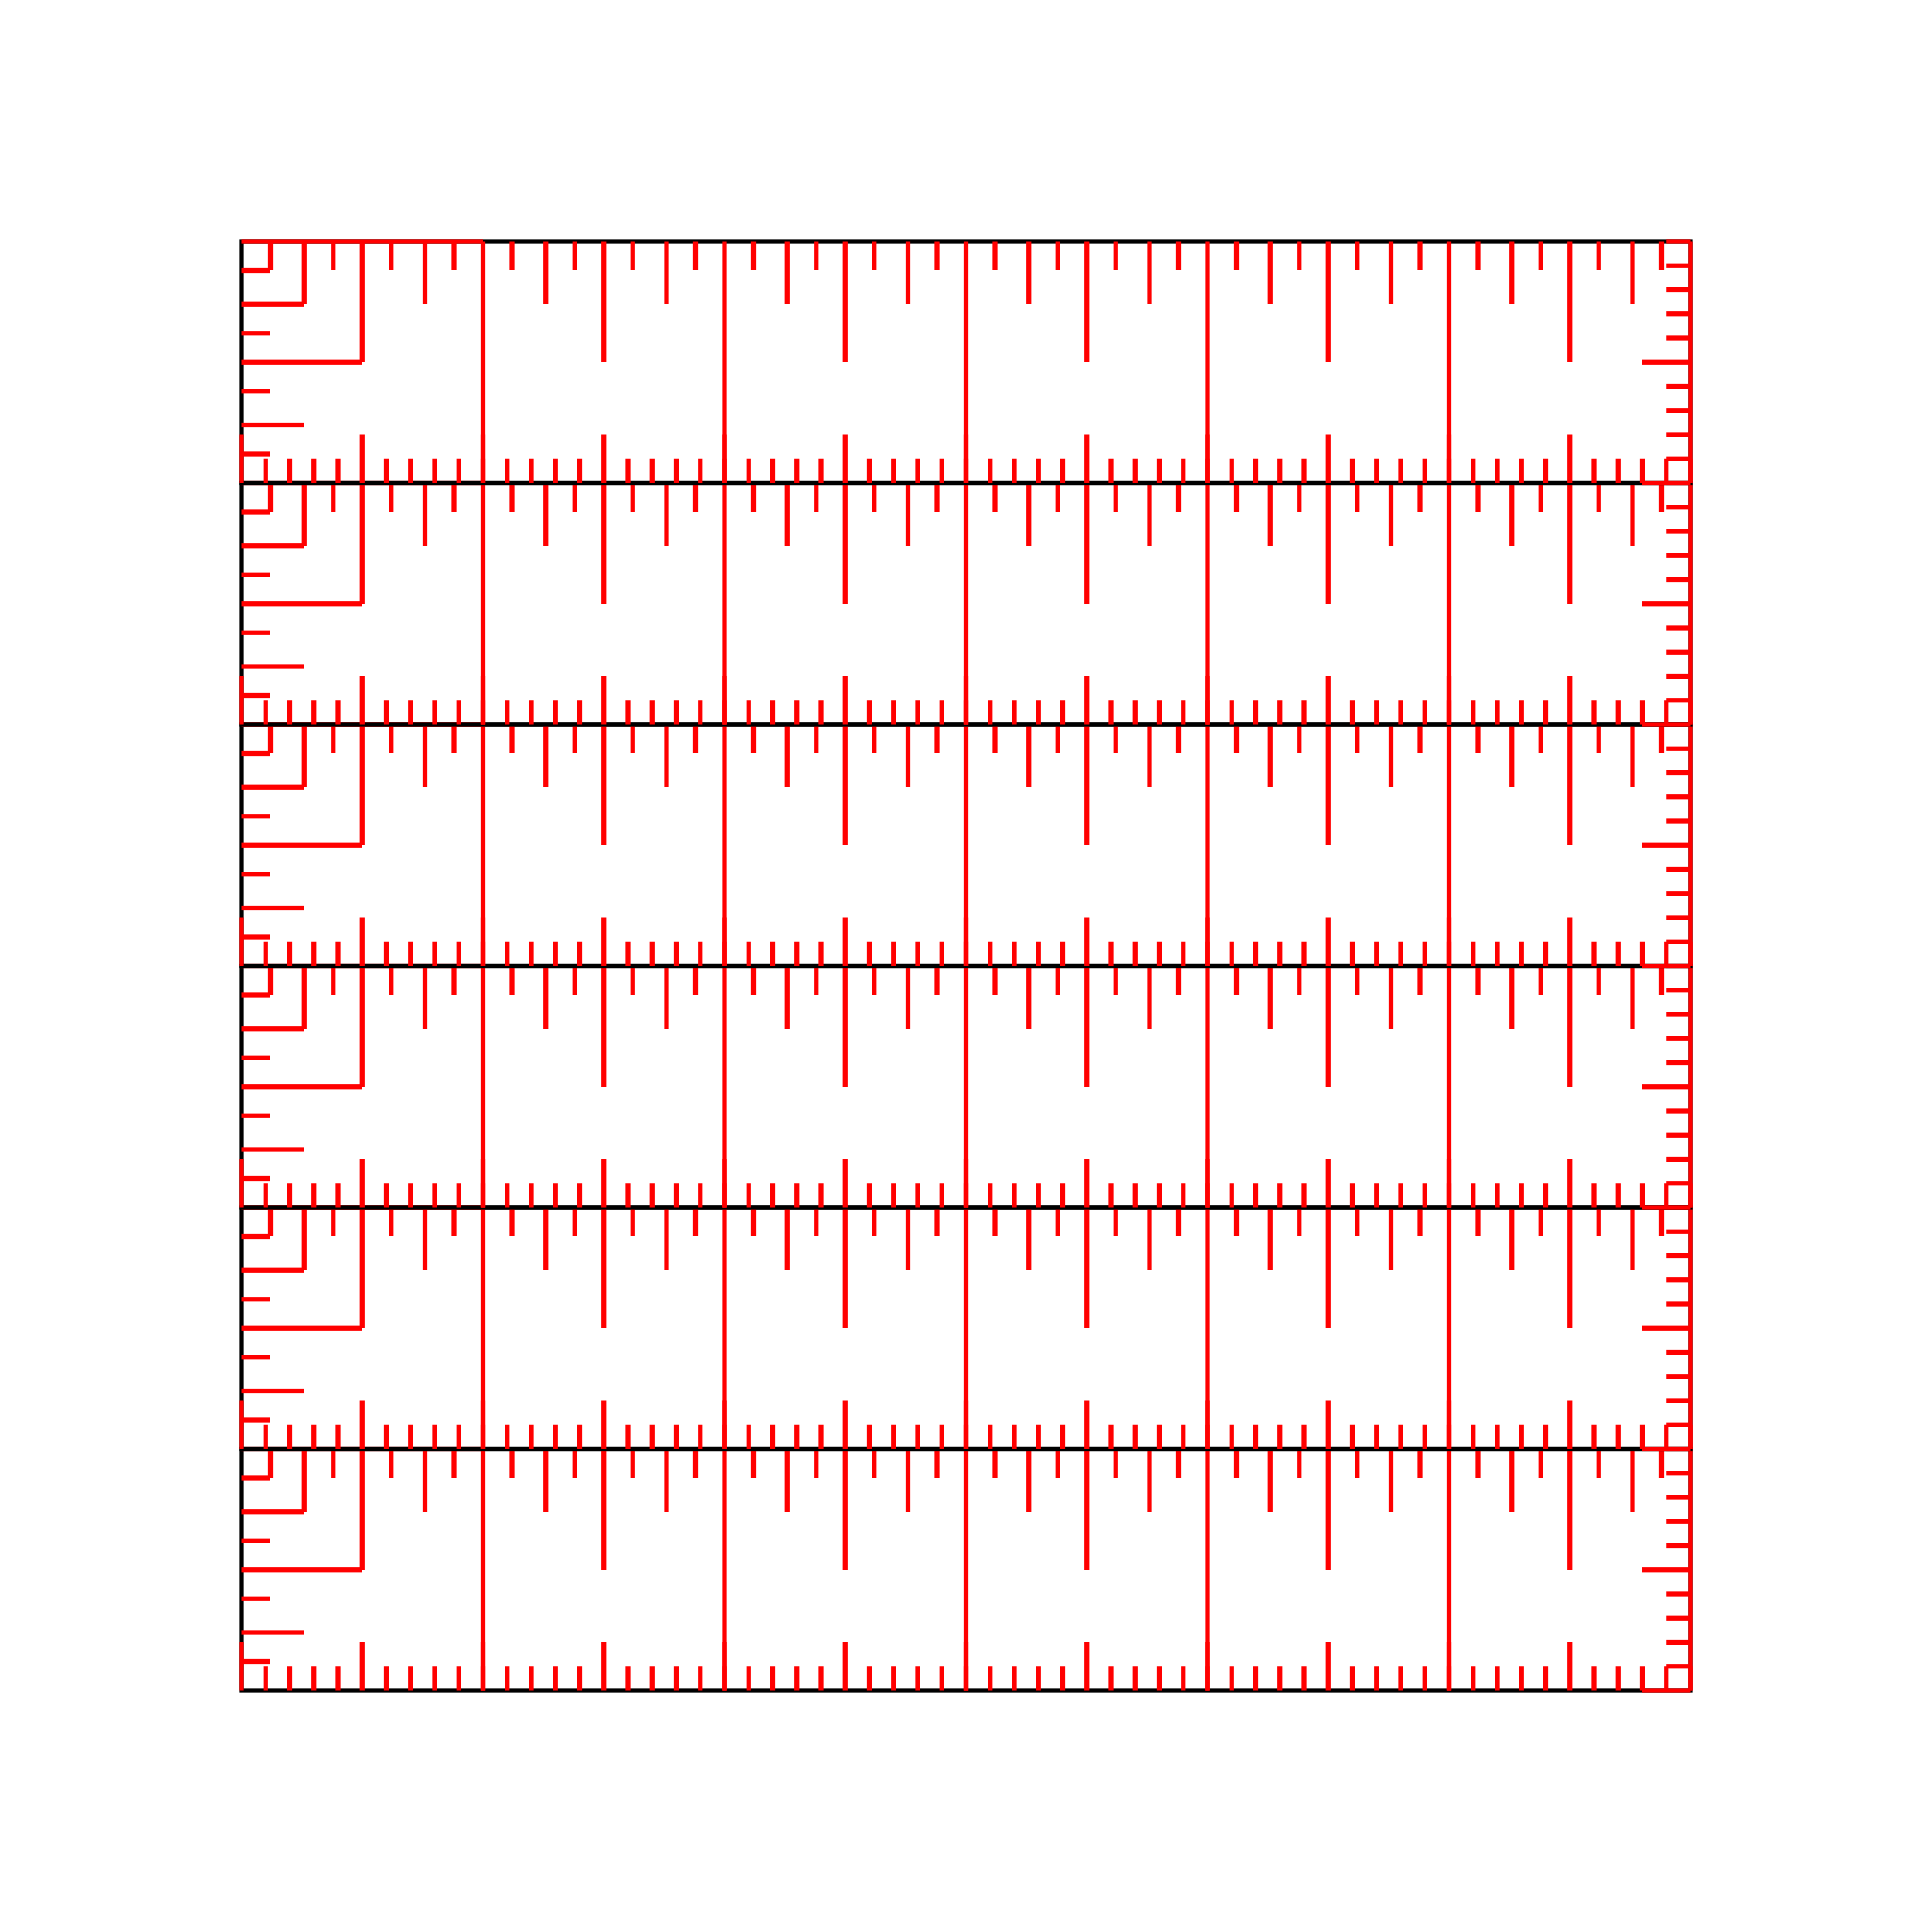 <svg width="400" height="400" viewbox = "0 0 400 400"  xmlns="http://www.w3.org/2000/svg">
<!--<json>{
  "glyph": "0331,0331,0332,0331,0332,0332,0225,",
  "x0": 200,
  "y0": 200,
  "unit": 50,
  "width": 400,
  "height": 400,
  "style": {
    "color0": "black",
    "fill0": "black",
    "line0": 1,
    "color1": "black",
    "fill1": "black",
    "line1": 5,
    "color2": "red",
    "fill2": "red",
    "line2": 1,
    "color3": "#FF7900",
    "fill3": "#FF7900",
    "line3": 1,
    "color4": "yellow",
    "fill4": "yellow",
    "line4": 1,
    "color5": "green",
    "fill5": "green",
    "line5": 1,
    "color6": "blue",
    "fill6": "blue",
    "line6": 1,
    "color7": "purple",
    "fill7": "purple",
    "line7": 1
  },
  "shapes": [
    "0220:0342,0336,0333,0342,0336,0332,0342,0333,0333,0342,0336,0333,0342,0332,0332,0342,0332,0332,0342,0332,0332,0342,0333,0333,0333,0333,0333,0333,0333,0337,0337,0337,",
    "0221:0316,0336,0313,0342,0336,0333,0342,0333,0342,0333,0342,0333,0342,0333,0337,0342,0336,0333,0342,0333,0342,0333,0342,0333,0342,0333,0342,0337,0316,0337,0313,",
    "0222:0362,0203,0335,0203,0203,0203,0203,0203,0203,0335,0203,0335,0203,0203,0203,0203,0203,0203,0354,0335,",
    "0223:0222,0322,0221,0221,0221,0221,0221,0221,0334,0221,0334,0220,0220,0220,0220,0220,0220,0334,0220,0334,0320,",
    "0224:0222,0330,0222,0330,0222,0330,0222,0330,0222,0330,0222,0331,0331,0331,0331,0331,",
    "0225:0223,0330,0223,0330,0223,0330,0223,0330,0223,0330,0223,0331,0331,0331,0331,0331,",
    "01220:0333,0200,0336,0332,0330,0336,0332,0337,0220,0331,0336,0333,0337,0337,",
    "01221:0333,0200,0336,0330,0332,0336,0332,0337,0221,0336,0333,0337,0331,0337,",
    "01222:0333,0200,0336,0330,0332,0336,0332,0336,0332,0222,0332,0337,0337,0331,0337,0333,",
    "01223:0333,0200,0336,0332,0330,0336,0332,0336,0332,0223,0332,0337,0337,0331,0337,0333,0320,",
    "01224:0333,0200,0336,0332,0336,0330,0336,0332,0332,0331,0332,0224,",
    "01225:0333,0200,0336,0330,0332,0336,0331,0332,0336,0331,0332,0225,0331,0332,0320,0337,0337,0337,0333,",
    "01226:0333,0200,0336,0336,0330,0332,0337,0226,0336,0333,0331,0337,0337,",
    "01227:0333,0200,0336,0330,0332,0336,0332,0337,0227,0333,0336,0333,0337,0331,0337,",
    "01230:0333,0200,",
    "01231:0333,0200,",
    "01232:0333,0200,",
    "01233:0333,0200,",
    "01234:0333,0200,",
    "01235:0333,0200,",
    "01236:0333,0200,",
    "01237:0333,0200,"
  ]
}</json>-->	<path d = "M50 350 L50 300 L100 300 L150 300 L200 300 L250 300 L300 300 L350 300 L350 350 L300 350 L250 350 L200 350 L150 350 L100 350 L50 350 Z" stroke = "#000000" stroke-width = "1" fill = "none" />    <line x1="50" y1="350" x2="50" y2="340" style="stroke:#ff0000;stroke-width:1" />
    <line x1="55" y1="350" x2="55" y2="345" style="stroke:#ff0000;stroke-width:1" />
    <line x1="60" y1="350" x2="60" y2="345" style="stroke:#ff0000;stroke-width:1" />
    <line x1="65" y1="350" x2="65" y2="345" style="stroke:#ff0000;stroke-width:1" />
    <line x1="70" y1="350" x2="70" y2="345" style="stroke:#ff0000;stroke-width:1" />
    <line x1="75" y1="350" x2="75" y2="340" style="stroke:#ff0000;stroke-width:1" />
    <line x1="80" y1="350" x2="80" y2="345" style="stroke:#ff0000;stroke-width:1" />
    <line x1="85" y1="350" x2="85" y2="345" style="stroke:#ff0000;stroke-width:1" />
    <line x1="90" y1="350" x2="90" y2="345" style="stroke:#ff0000;stroke-width:1" />
    <line x1="95" y1="350" x2="95" y2="345" style="stroke:#ff0000;stroke-width:1" />
    <line x1="100" y1="350" x2="100" y2="345" style="stroke:#ff0000;stroke-width:1" />
    <line x1="100" y1="350" x2="100" y2="340" style="stroke:#ff0000;stroke-width:1" />
    <line x1="105" y1="350" x2="105" y2="345" style="stroke:#ff0000;stroke-width:1" />
    <line x1="110" y1="350" x2="110" y2="345" style="stroke:#ff0000;stroke-width:1" />
    <line x1="115" y1="350" x2="115" y2="345" style="stroke:#ff0000;stroke-width:1" />
    <line x1="120" y1="350" x2="120" y2="345" style="stroke:#ff0000;stroke-width:1" />
    <line x1="125" y1="350" x2="125" y2="340" style="stroke:#ff0000;stroke-width:1" />
    <line x1="130" y1="350" x2="130" y2="345" style="stroke:#ff0000;stroke-width:1" />
    <line x1="135" y1="350" x2="135" y2="345" style="stroke:#ff0000;stroke-width:1" />
    <line x1="140" y1="350" x2="140" y2="345" style="stroke:#ff0000;stroke-width:1" />
    <line x1="145" y1="350" x2="145" y2="345" style="stroke:#ff0000;stroke-width:1" />
    <line x1="150" y1="350" x2="150" y2="345" style="stroke:#ff0000;stroke-width:1" />
    <line x1="150" y1="350" x2="150" y2="340" style="stroke:#ff0000;stroke-width:1" />
    <line x1="155" y1="350" x2="155" y2="345" style="stroke:#ff0000;stroke-width:1" />
    <line x1="160" y1="350" x2="160" y2="345" style="stroke:#ff0000;stroke-width:1" />
    <line x1="165" y1="350" x2="165" y2="345" style="stroke:#ff0000;stroke-width:1" />
    <line x1="170" y1="350" x2="170" y2="345" style="stroke:#ff0000;stroke-width:1" />
    <line x1="175" y1="350" x2="175" y2="340" style="stroke:#ff0000;stroke-width:1" />
    <line x1="180" y1="350" x2="180" y2="345" style="stroke:#ff0000;stroke-width:1" />
    <line x1="185" y1="350" x2="185" y2="345" style="stroke:#ff0000;stroke-width:1" />
    <line x1="190" y1="350" x2="190" y2="345" style="stroke:#ff0000;stroke-width:1" />
    <line x1="195" y1="350" x2="195" y2="345" style="stroke:#ff0000;stroke-width:1" />
    <line x1="200" y1="350" x2="200" y2="345" style="stroke:#ff0000;stroke-width:1" />
    <line x1="200" y1="350" x2="200" y2="340" style="stroke:#ff0000;stroke-width:1" />
    <line x1="205" y1="350" x2="205" y2="345" style="stroke:#ff0000;stroke-width:1" />
    <line x1="210" y1="350" x2="210" y2="345" style="stroke:#ff0000;stroke-width:1" />
    <line x1="215" y1="350" x2="215" y2="345" style="stroke:#ff0000;stroke-width:1" />
    <line x1="220" y1="350" x2="220" y2="345" style="stroke:#ff0000;stroke-width:1" />
    <line x1="225" y1="350" x2="225" y2="340" style="stroke:#ff0000;stroke-width:1" />
    <line x1="230" y1="350" x2="230" y2="345" style="stroke:#ff0000;stroke-width:1" />
    <line x1="235" y1="350" x2="235" y2="345" style="stroke:#ff0000;stroke-width:1" />
    <line x1="240" y1="350" x2="240" y2="345" style="stroke:#ff0000;stroke-width:1" />
    <line x1="245" y1="350" x2="245" y2="345" style="stroke:#ff0000;stroke-width:1" />
    <line x1="250" y1="350" x2="250" y2="345" style="stroke:#ff0000;stroke-width:1" />
    <line x1="250" y1="350" x2="250" y2="340" style="stroke:#ff0000;stroke-width:1" />
    <line x1="255" y1="350" x2="255" y2="345" style="stroke:#ff0000;stroke-width:1" />
    <line x1="260" y1="350" x2="260" y2="345" style="stroke:#ff0000;stroke-width:1" />
    <line x1="265" y1="350" x2="265" y2="345" style="stroke:#ff0000;stroke-width:1" />
    <line x1="270" y1="350" x2="270" y2="345" style="stroke:#ff0000;stroke-width:1" />
    <line x1="275" y1="350" x2="275" y2="340" style="stroke:#ff0000;stroke-width:1" />
    <line x1="280" y1="350" x2="280" y2="345" style="stroke:#ff0000;stroke-width:1" />
    <line x1="285" y1="350" x2="285" y2="345" style="stroke:#ff0000;stroke-width:1" />
    <line x1="290" y1="350" x2="290" y2="345" style="stroke:#ff0000;stroke-width:1" />
    <line x1="295" y1="350" x2="295" y2="345" style="stroke:#ff0000;stroke-width:1" />
    <line x1="300" y1="350" x2="300" y2="345" style="stroke:#ff0000;stroke-width:1" />
    <line x1="300" y1="350" x2="300" y2="340" style="stroke:#ff0000;stroke-width:1" />
    <line x1="305" y1="350" x2="305" y2="345" style="stroke:#ff0000;stroke-width:1" />
    <line x1="310" y1="350" x2="310" y2="345" style="stroke:#ff0000;stroke-width:1" />
    <line x1="315" y1="350" x2="315" y2="345" style="stroke:#ff0000;stroke-width:1" />
    <line x1="320" y1="350" x2="320" y2="345" style="stroke:#ff0000;stroke-width:1" />
    <line x1="325" y1="350" x2="325" y2="340" style="stroke:#ff0000;stroke-width:1" />
    <line x1="330" y1="350" x2="330" y2="345" style="stroke:#ff0000;stroke-width:1" />
    <line x1="335" y1="350" x2="335" y2="345" style="stroke:#ff0000;stroke-width:1" />
    <line x1="340" y1="350" x2="340" y2="345" style="stroke:#ff0000;stroke-width:1" />
    <line x1="345" y1="350" x2="345" y2="345" style="stroke:#ff0000;stroke-width:1" />
    <line x1="350" y1="350" x2="350" y2="345" style="stroke:#ff0000;stroke-width:1" />
    <line x1="350" y1="350" x2="340" y2="350" style="stroke:#ff0000;stroke-width:1" />
    <line x1="350" y1="345" x2="345" y2="345" style="stroke:#ff0000;stroke-width:1" />
    <line x1="350" y1="340" x2="345" y2="340" style="stroke:#ff0000;stroke-width:1" />
    <line x1="350" y1="335" x2="345" y2="335" style="stroke:#ff0000;stroke-width:1" />
    <line x1="350" y1="330" x2="345" y2="330" style="stroke:#ff0000;stroke-width:1" />
    <line x1="350" y1="325" x2="340" y2="325" style="stroke:#ff0000;stroke-width:1" />
    <line x1="350" y1="320" x2="345" y2="320" style="stroke:#ff0000;stroke-width:1" />
    <line x1="350" y1="315" x2="345" y2="315" style="stroke:#ff0000;stroke-width:1" />
    <line x1="350" y1="310" x2="345" y2="310" style="stroke:#ff0000;stroke-width:1" />
    <line x1="350" y1="305" x2="345" y2="305" style="stroke:#ff0000;stroke-width:1" />
    <line x1="350" y1="300" x2="345" y2="300" style="stroke:#ff0000;stroke-width:1" />
    <line x1="350" y1="300" x2="350" y2="350" style="stroke:#ff0000;stroke-width:1" />
    <line x1="325" y1="300" x2="325" y2="325" style="stroke:#ff0000;stroke-width:1" />
    <line x1="338" y1="300" x2="338" y2="313" style="stroke:#ff0000;stroke-width:1" />
    <line x1="313" y1="300" x2="313" y2="313" style="stroke:#ff0000;stroke-width:1" />
    <line x1="306" y1="300" x2="306" y2="306" style="stroke:#ff0000;stroke-width:1" />
    <line x1="319" y1="300" x2="319" y2="306" style="stroke:#ff0000;stroke-width:1" />
    <line x1="331" y1="300" x2="331" y2="306" style="stroke:#ff0000;stroke-width:1" />
    <line x1="344" y1="300" x2="344" y2="306" style="stroke:#ff0000;stroke-width:1" />
    <line x1="300" y1="300" x2="300" y2="350" style="stroke:#ff0000;stroke-width:1" />
    <line x1="275" y1="300" x2="275" y2="325" style="stroke:#ff0000;stroke-width:1" />
    <line x1="288" y1="300" x2="288" y2="313" style="stroke:#ff0000;stroke-width:1" />
    <line x1="263" y1="300" x2="263" y2="313" style="stroke:#ff0000;stroke-width:1" />
    <line x1="256" y1="300" x2="256" y2="306" style="stroke:#ff0000;stroke-width:1" />
    <line x1="269" y1="300" x2="269" y2="306" style="stroke:#ff0000;stroke-width:1" />
    <line x1="281" y1="300" x2="281" y2="306" style="stroke:#ff0000;stroke-width:1" />
    <line x1="294" y1="300" x2="294" y2="306" style="stroke:#ff0000;stroke-width:1" />
    <line x1="250" y1="300" x2="250" y2="350" style="stroke:#ff0000;stroke-width:1" />
    <line x1="225" y1="300" x2="225" y2="325" style="stroke:#ff0000;stroke-width:1" />
    <line x1="238" y1="300" x2="238" y2="313" style="stroke:#ff0000;stroke-width:1" />
    <line x1="213" y1="300" x2="213" y2="313" style="stroke:#ff0000;stroke-width:1" />
    <line x1="206" y1="300" x2="206" y2="306" style="stroke:#ff0000;stroke-width:1" />
    <line x1="219" y1="300" x2="219" y2="306" style="stroke:#ff0000;stroke-width:1" />
    <line x1="231" y1="300" x2="231" y2="306" style="stroke:#ff0000;stroke-width:1" />
    <line x1="244" y1="300" x2="244" y2="306" style="stroke:#ff0000;stroke-width:1" />
    <line x1="200" y1="300" x2="200" y2="350" style="stroke:#ff0000;stroke-width:1" />
    <line x1="175" y1="300" x2="175" y2="325" style="stroke:#ff0000;stroke-width:1" />
    <line x1="188" y1="300" x2="188" y2="313" style="stroke:#ff0000;stroke-width:1" />
    <line x1="163" y1="300" x2="163" y2="313" style="stroke:#ff0000;stroke-width:1" />
    <line x1="156" y1="300" x2="156" y2="306" style="stroke:#ff0000;stroke-width:1" />
    <line x1="169" y1="300" x2="169" y2="306" style="stroke:#ff0000;stroke-width:1" />
    <line x1="181" y1="300" x2="181" y2="306" style="stroke:#ff0000;stroke-width:1" />
    <line x1="194" y1="300" x2="194" y2="306" style="stroke:#ff0000;stroke-width:1" />
    <line x1="150" y1="300" x2="150" y2="350" style="stroke:#ff0000;stroke-width:1" />
    <line x1="125" y1="300" x2="125" y2="325" style="stroke:#ff0000;stroke-width:1" />
    <line x1="138" y1="300" x2="138" y2="313" style="stroke:#ff0000;stroke-width:1" />
    <line x1="113" y1="300" x2="113" y2="313" style="stroke:#ff0000;stroke-width:1" />
    <line x1="106" y1="300" x2="106" y2="306" style="stroke:#ff0000;stroke-width:1" />
    <line x1="119" y1="300" x2="119" y2="306" style="stroke:#ff0000;stroke-width:1" />
    <line x1="131" y1="300" x2="131" y2="306" style="stroke:#ff0000;stroke-width:1" />
    <line x1="144" y1="300" x2="144" y2="306" style="stroke:#ff0000;stroke-width:1" />
    <line x1="100" y1="300" x2="100" y2="350" style="stroke:#ff0000;stroke-width:1" />
    <line x1="75" y1="300" x2="75" y2="325" style="stroke:#ff0000;stroke-width:1" />
    <line x1="88" y1="300" x2="88" y2="313" style="stroke:#ff0000;stroke-width:1" />
    <line x1="63" y1="300" x2="63" y2="313" style="stroke:#ff0000;stroke-width:1" />
    <line x1="56" y1="300" x2="56" y2="306" style="stroke:#ff0000;stroke-width:1" />
    <line x1="69" y1="300" x2="69" y2="306" style="stroke:#ff0000;stroke-width:1" />
    <line x1="81" y1="300" x2="81" y2="306" style="stroke:#ff0000;stroke-width:1" />
    <line x1="94" y1="300" x2="94" y2="306" style="stroke:#ff0000;stroke-width:1" />
    <line x1="50" y1="300" x2="100" y2="300" style="stroke:#ff0000;stroke-width:1" />
    <line x1="50" y1="325" x2="75" y2="325" style="stroke:#ff0000;stroke-width:1" />
    <line x1="50" y1="313" x2="63" y2="313" style="stroke:#ff0000;stroke-width:1" />
    <line x1="50" y1="338" x2="63" y2="338" style="stroke:#ff0000;stroke-width:1" />
    <line x1="50" y1="344" x2="56" y2="344" style="stroke:#ff0000;stroke-width:1" />
    <line x1="50" y1="331" x2="56" y2="331" style="stroke:#ff0000;stroke-width:1" />
    <line x1="50" y1="319" x2="56" y2="319" style="stroke:#ff0000;stroke-width:1" />
    <line x1="50" y1="306" x2="56" y2="306" style="stroke:#ff0000;stroke-width:1" />
	<path d = "M50 300 L50 250 L100 250 L150 250 L200 250 L250 250 L300 250 L350 250 L350 300 L300 300 L250 300 L200 300 L150 300 L100 300 L50 300 Z" stroke = "#000000" stroke-width = "1" fill = "none" />    <line x1="50" y1="300" x2="50" y2="290" style="stroke:#ff0000;stroke-width:1" />
    <line x1="55" y1="300" x2="55" y2="295" style="stroke:#ff0000;stroke-width:1" />
    <line x1="60" y1="300" x2="60" y2="295" style="stroke:#ff0000;stroke-width:1" />
    <line x1="65" y1="300" x2="65" y2="295" style="stroke:#ff0000;stroke-width:1" />
    <line x1="70" y1="300" x2="70" y2="295" style="stroke:#ff0000;stroke-width:1" />
    <line x1="75" y1="300" x2="75" y2="290" style="stroke:#ff0000;stroke-width:1" />
    <line x1="80" y1="300" x2="80" y2="295" style="stroke:#ff0000;stroke-width:1" />
    <line x1="85" y1="300" x2="85" y2="295" style="stroke:#ff0000;stroke-width:1" />
    <line x1="90" y1="300" x2="90" y2="295" style="stroke:#ff0000;stroke-width:1" />
    <line x1="95" y1="300" x2="95" y2="295" style="stroke:#ff0000;stroke-width:1" />
    <line x1="100" y1="300" x2="100" y2="295" style="stroke:#ff0000;stroke-width:1" />
    <line x1="100" y1="300" x2="100" y2="290" style="stroke:#ff0000;stroke-width:1" />
    <line x1="105" y1="300" x2="105" y2="295" style="stroke:#ff0000;stroke-width:1" />
    <line x1="110" y1="300" x2="110" y2="295" style="stroke:#ff0000;stroke-width:1" />
    <line x1="115" y1="300" x2="115" y2="295" style="stroke:#ff0000;stroke-width:1" />
    <line x1="120" y1="300" x2="120" y2="295" style="stroke:#ff0000;stroke-width:1" />
    <line x1="125" y1="300" x2="125" y2="290" style="stroke:#ff0000;stroke-width:1" />
    <line x1="130" y1="300" x2="130" y2="295" style="stroke:#ff0000;stroke-width:1" />
    <line x1="135" y1="300" x2="135" y2="295" style="stroke:#ff0000;stroke-width:1" />
    <line x1="140" y1="300" x2="140" y2="295" style="stroke:#ff0000;stroke-width:1" />
    <line x1="145" y1="300" x2="145" y2="295" style="stroke:#ff0000;stroke-width:1" />
    <line x1="150" y1="300" x2="150" y2="295" style="stroke:#ff0000;stroke-width:1" />
    <line x1="150" y1="300" x2="150" y2="290" style="stroke:#ff0000;stroke-width:1" />
    <line x1="155" y1="300" x2="155" y2="295" style="stroke:#ff0000;stroke-width:1" />
    <line x1="160" y1="300" x2="160" y2="295" style="stroke:#ff0000;stroke-width:1" />
    <line x1="165" y1="300" x2="165" y2="295" style="stroke:#ff0000;stroke-width:1" />
    <line x1="170" y1="300" x2="170" y2="295" style="stroke:#ff0000;stroke-width:1" />
    <line x1="175" y1="300" x2="175" y2="290" style="stroke:#ff0000;stroke-width:1" />
    <line x1="180" y1="300" x2="180" y2="295" style="stroke:#ff0000;stroke-width:1" />
    <line x1="185" y1="300" x2="185" y2="295" style="stroke:#ff0000;stroke-width:1" />
    <line x1="190" y1="300" x2="190" y2="295" style="stroke:#ff0000;stroke-width:1" />
    <line x1="195" y1="300" x2="195" y2="295" style="stroke:#ff0000;stroke-width:1" />
    <line x1="200" y1="300" x2="200" y2="295" style="stroke:#ff0000;stroke-width:1" />
    <line x1="200" y1="300" x2="200" y2="290" style="stroke:#ff0000;stroke-width:1" />
    <line x1="205" y1="300" x2="205" y2="295" style="stroke:#ff0000;stroke-width:1" />
    <line x1="210" y1="300" x2="210" y2="295" style="stroke:#ff0000;stroke-width:1" />
    <line x1="215" y1="300" x2="215" y2="295" style="stroke:#ff0000;stroke-width:1" />
    <line x1="220" y1="300" x2="220" y2="295" style="stroke:#ff0000;stroke-width:1" />
    <line x1="225" y1="300" x2="225" y2="290" style="stroke:#ff0000;stroke-width:1" />
    <line x1="230" y1="300" x2="230" y2="295" style="stroke:#ff0000;stroke-width:1" />
    <line x1="235" y1="300" x2="235" y2="295" style="stroke:#ff0000;stroke-width:1" />
    <line x1="240" y1="300" x2="240" y2="295" style="stroke:#ff0000;stroke-width:1" />
    <line x1="245" y1="300" x2="245" y2="295" style="stroke:#ff0000;stroke-width:1" />
    <line x1="250" y1="300" x2="250" y2="295" style="stroke:#ff0000;stroke-width:1" />
    <line x1="250" y1="300" x2="250" y2="290" style="stroke:#ff0000;stroke-width:1" />
    <line x1="255" y1="300" x2="255" y2="295" style="stroke:#ff0000;stroke-width:1" />
    <line x1="260" y1="300" x2="260" y2="295" style="stroke:#ff0000;stroke-width:1" />
    <line x1="265" y1="300" x2="265" y2="295" style="stroke:#ff0000;stroke-width:1" />
    <line x1="270" y1="300" x2="270" y2="295" style="stroke:#ff0000;stroke-width:1" />
    <line x1="275" y1="300" x2="275" y2="290" style="stroke:#ff0000;stroke-width:1" />
    <line x1="280" y1="300" x2="280" y2="295" style="stroke:#ff0000;stroke-width:1" />
    <line x1="285" y1="300" x2="285" y2="295" style="stroke:#ff0000;stroke-width:1" />
    <line x1="290" y1="300" x2="290" y2="295" style="stroke:#ff0000;stroke-width:1" />
    <line x1="295" y1="300" x2="295" y2="295" style="stroke:#ff0000;stroke-width:1" />
    <line x1="300" y1="300" x2="300" y2="295" style="stroke:#ff0000;stroke-width:1" />
    <line x1="300" y1="300" x2="300" y2="290" style="stroke:#ff0000;stroke-width:1" />
    <line x1="305" y1="300" x2="305" y2="295" style="stroke:#ff0000;stroke-width:1" />
    <line x1="310" y1="300" x2="310" y2="295" style="stroke:#ff0000;stroke-width:1" />
    <line x1="315" y1="300" x2="315" y2="295" style="stroke:#ff0000;stroke-width:1" />
    <line x1="320" y1="300" x2="320" y2="295" style="stroke:#ff0000;stroke-width:1" />
    <line x1="325" y1="300" x2="325" y2="290" style="stroke:#ff0000;stroke-width:1" />
    <line x1="330" y1="300" x2="330" y2="295" style="stroke:#ff0000;stroke-width:1" />
    <line x1="335" y1="300" x2="335" y2="295" style="stroke:#ff0000;stroke-width:1" />
    <line x1="340" y1="300" x2="340" y2="295" style="stroke:#ff0000;stroke-width:1" />
    <line x1="345" y1="300" x2="345" y2="295" style="stroke:#ff0000;stroke-width:1" />
    <line x1="350" y1="300" x2="350" y2="295" style="stroke:#ff0000;stroke-width:1" />
    <line x1="350" y1="300" x2="340" y2="300" style="stroke:#ff0000;stroke-width:1" />
    <line x1="350" y1="295" x2="345" y2="295" style="stroke:#ff0000;stroke-width:1" />
    <line x1="350" y1="290" x2="345" y2="290" style="stroke:#ff0000;stroke-width:1" />
    <line x1="350" y1="285" x2="345" y2="285" style="stroke:#ff0000;stroke-width:1" />
    <line x1="350" y1="280" x2="345" y2="280" style="stroke:#ff0000;stroke-width:1" />
    <line x1="350" y1="275" x2="340" y2="275" style="stroke:#ff0000;stroke-width:1" />
    <line x1="350" y1="270" x2="345" y2="270" style="stroke:#ff0000;stroke-width:1" />
    <line x1="350" y1="265" x2="345" y2="265" style="stroke:#ff0000;stroke-width:1" />
    <line x1="350" y1="260" x2="345" y2="260" style="stroke:#ff0000;stroke-width:1" />
    <line x1="350" y1="255" x2="345" y2="255" style="stroke:#ff0000;stroke-width:1" />
    <line x1="350" y1="250" x2="345" y2="250" style="stroke:#ff0000;stroke-width:1" />
    <line x1="350" y1="250" x2="350" y2="300" style="stroke:#ff0000;stroke-width:1" />
    <line x1="325" y1="250" x2="325" y2="275" style="stroke:#ff0000;stroke-width:1" />
    <line x1="338" y1="250" x2="338" y2="263" style="stroke:#ff0000;stroke-width:1" />
    <line x1="313" y1="250" x2="313" y2="263" style="stroke:#ff0000;stroke-width:1" />
    <line x1="306" y1="250" x2="306" y2="256" style="stroke:#ff0000;stroke-width:1" />
    <line x1="319" y1="250" x2="319" y2="256" style="stroke:#ff0000;stroke-width:1" />
    <line x1="331" y1="250" x2="331" y2="256" style="stroke:#ff0000;stroke-width:1" />
    <line x1="344" y1="250" x2="344" y2="256" style="stroke:#ff0000;stroke-width:1" />
    <line x1="300" y1="250" x2="300" y2="300" style="stroke:#ff0000;stroke-width:1" />
    <line x1="275" y1="250" x2="275" y2="275" style="stroke:#ff0000;stroke-width:1" />
    <line x1="288" y1="250" x2="288" y2="263" style="stroke:#ff0000;stroke-width:1" />
    <line x1="263" y1="250" x2="263" y2="263" style="stroke:#ff0000;stroke-width:1" />
    <line x1="256" y1="250" x2="256" y2="256" style="stroke:#ff0000;stroke-width:1" />
    <line x1="269" y1="250" x2="269" y2="256" style="stroke:#ff0000;stroke-width:1" />
    <line x1="281" y1="250" x2="281" y2="256" style="stroke:#ff0000;stroke-width:1" />
    <line x1="294" y1="250" x2="294" y2="256" style="stroke:#ff0000;stroke-width:1" />
    <line x1="250" y1="250" x2="250" y2="300" style="stroke:#ff0000;stroke-width:1" />
    <line x1="225" y1="250" x2="225" y2="275" style="stroke:#ff0000;stroke-width:1" />
    <line x1="238" y1="250" x2="238" y2="263" style="stroke:#ff0000;stroke-width:1" />
    <line x1="213" y1="250" x2="213" y2="263" style="stroke:#ff0000;stroke-width:1" />
    <line x1="206" y1="250" x2="206" y2="256" style="stroke:#ff0000;stroke-width:1" />
    <line x1="219" y1="250" x2="219" y2="256" style="stroke:#ff0000;stroke-width:1" />
    <line x1="231" y1="250" x2="231" y2="256" style="stroke:#ff0000;stroke-width:1" />
    <line x1="244" y1="250" x2="244" y2="256" style="stroke:#ff0000;stroke-width:1" />
    <line x1="200" y1="250" x2="200" y2="300" style="stroke:#ff0000;stroke-width:1" />
    <line x1="175" y1="250" x2="175" y2="275" style="stroke:#ff0000;stroke-width:1" />
    <line x1="188" y1="250" x2="188" y2="263" style="stroke:#ff0000;stroke-width:1" />
    <line x1="163" y1="250" x2="163" y2="263" style="stroke:#ff0000;stroke-width:1" />
    <line x1="156" y1="250" x2="156" y2="256" style="stroke:#ff0000;stroke-width:1" />
    <line x1="169" y1="250" x2="169" y2="256" style="stroke:#ff0000;stroke-width:1" />
    <line x1="181" y1="250" x2="181" y2="256" style="stroke:#ff0000;stroke-width:1" />
    <line x1="194" y1="250" x2="194" y2="256" style="stroke:#ff0000;stroke-width:1" />
    <line x1="150" y1="250" x2="150" y2="300" style="stroke:#ff0000;stroke-width:1" />
    <line x1="125" y1="250" x2="125" y2="275" style="stroke:#ff0000;stroke-width:1" />
    <line x1="138" y1="250" x2="138" y2="263" style="stroke:#ff0000;stroke-width:1" />
    <line x1="113" y1="250" x2="113" y2="263" style="stroke:#ff0000;stroke-width:1" />
    <line x1="106" y1="250" x2="106" y2="256" style="stroke:#ff0000;stroke-width:1" />
    <line x1="119" y1="250" x2="119" y2="256" style="stroke:#ff0000;stroke-width:1" />
    <line x1="131" y1="250" x2="131" y2="256" style="stroke:#ff0000;stroke-width:1" />
    <line x1="144" y1="250" x2="144" y2="256" style="stroke:#ff0000;stroke-width:1" />
    <line x1="100" y1="250" x2="100" y2="300" style="stroke:#ff0000;stroke-width:1" />
    <line x1="75" y1="250" x2="75" y2="275" style="stroke:#ff0000;stroke-width:1" />
    <line x1="88" y1="250" x2="88" y2="263" style="stroke:#ff0000;stroke-width:1" />
    <line x1="63" y1="250" x2="63" y2="263" style="stroke:#ff0000;stroke-width:1" />
    <line x1="56" y1="250" x2="56" y2="256" style="stroke:#ff0000;stroke-width:1" />
    <line x1="69" y1="250" x2="69" y2="256" style="stroke:#ff0000;stroke-width:1" />
    <line x1="81" y1="250" x2="81" y2="256" style="stroke:#ff0000;stroke-width:1" />
    <line x1="94" y1="250" x2="94" y2="256" style="stroke:#ff0000;stroke-width:1" />
    <line x1="50" y1="250" x2="100" y2="250" style="stroke:#ff0000;stroke-width:1" />
    <line x1="50" y1="275" x2="75" y2="275" style="stroke:#ff0000;stroke-width:1" />
    <line x1="50" y1="263" x2="63" y2="263" style="stroke:#ff0000;stroke-width:1" />
    <line x1="50" y1="288" x2="63" y2="288" style="stroke:#ff0000;stroke-width:1" />
    <line x1="50" y1="294" x2="56" y2="294" style="stroke:#ff0000;stroke-width:1" />
    <line x1="50" y1="281" x2="56" y2="281" style="stroke:#ff0000;stroke-width:1" />
    <line x1="50" y1="269" x2="56" y2="269" style="stroke:#ff0000;stroke-width:1" />
    <line x1="50" y1="256" x2="56" y2="256" style="stroke:#ff0000;stroke-width:1" />
	<path d = "M50 250 L50 200 L100 200 L150 200 L200 200 L250 200 L300 200 L350 200 L350 250 L300 250 L250 250 L200 250 L150 250 L100 250 L50 250 Z" stroke = "#000000" stroke-width = "1" fill = "none" />    <line x1="50" y1="250" x2="50" y2="240" style="stroke:#ff0000;stroke-width:1" />
    <line x1="55" y1="250" x2="55" y2="245" style="stroke:#ff0000;stroke-width:1" />
    <line x1="60" y1="250" x2="60" y2="245" style="stroke:#ff0000;stroke-width:1" />
    <line x1="65" y1="250" x2="65" y2="245" style="stroke:#ff0000;stroke-width:1" />
    <line x1="70" y1="250" x2="70" y2="245" style="stroke:#ff0000;stroke-width:1" />
    <line x1="75" y1="250" x2="75" y2="240" style="stroke:#ff0000;stroke-width:1" />
    <line x1="80" y1="250" x2="80" y2="245" style="stroke:#ff0000;stroke-width:1" />
    <line x1="85" y1="250" x2="85" y2="245" style="stroke:#ff0000;stroke-width:1" />
    <line x1="90" y1="250" x2="90" y2="245" style="stroke:#ff0000;stroke-width:1" />
    <line x1="95" y1="250" x2="95" y2="245" style="stroke:#ff0000;stroke-width:1" />
    <line x1="100" y1="250" x2="100" y2="245" style="stroke:#ff0000;stroke-width:1" />
    <line x1="100" y1="250" x2="100" y2="240" style="stroke:#ff0000;stroke-width:1" />
    <line x1="105" y1="250" x2="105" y2="245" style="stroke:#ff0000;stroke-width:1" />
    <line x1="110" y1="250" x2="110" y2="245" style="stroke:#ff0000;stroke-width:1" />
    <line x1="115" y1="250" x2="115" y2="245" style="stroke:#ff0000;stroke-width:1" />
    <line x1="120" y1="250" x2="120" y2="245" style="stroke:#ff0000;stroke-width:1" />
    <line x1="125" y1="250" x2="125" y2="240" style="stroke:#ff0000;stroke-width:1" />
    <line x1="130" y1="250" x2="130" y2="245" style="stroke:#ff0000;stroke-width:1" />
    <line x1="135" y1="250" x2="135" y2="245" style="stroke:#ff0000;stroke-width:1" />
    <line x1="140" y1="250" x2="140" y2="245" style="stroke:#ff0000;stroke-width:1" />
    <line x1="145" y1="250" x2="145" y2="245" style="stroke:#ff0000;stroke-width:1" />
    <line x1="150" y1="250" x2="150" y2="245" style="stroke:#ff0000;stroke-width:1" />
    <line x1="150" y1="250" x2="150" y2="240" style="stroke:#ff0000;stroke-width:1" />
    <line x1="155" y1="250" x2="155" y2="245" style="stroke:#ff0000;stroke-width:1" />
    <line x1="160" y1="250" x2="160" y2="245" style="stroke:#ff0000;stroke-width:1" />
    <line x1="165" y1="250" x2="165" y2="245" style="stroke:#ff0000;stroke-width:1" />
    <line x1="170" y1="250" x2="170" y2="245" style="stroke:#ff0000;stroke-width:1" />
    <line x1="175" y1="250" x2="175" y2="240" style="stroke:#ff0000;stroke-width:1" />
    <line x1="180" y1="250" x2="180" y2="245" style="stroke:#ff0000;stroke-width:1" />
    <line x1="185" y1="250" x2="185" y2="245" style="stroke:#ff0000;stroke-width:1" />
    <line x1="190" y1="250" x2="190" y2="245" style="stroke:#ff0000;stroke-width:1" />
    <line x1="195" y1="250" x2="195" y2="245" style="stroke:#ff0000;stroke-width:1" />
    <line x1="200" y1="250" x2="200" y2="245" style="stroke:#ff0000;stroke-width:1" />
    <line x1="200" y1="250" x2="200" y2="240" style="stroke:#ff0000;stroke-width:1" />
    <line x1="205" y1="250" x2="205" y2="245" style="stroke:#ff0000;stroke-width:1" />
    <line x1="210" y1="250" x2="210" y2="245" style="stroke:#ff0000;stroke-width:1" />
    <line x1="215" y1="250" x2="215" y2="245" style="stroke:#ff0000;stroke-width:1" />
    <line x1="220" y1="250" x2="220" y2="245" style="stroke:#ff0000;stroke-width:1" />
    <line x1="225" y1="250" x2="225" y2="240" style="stroke:#ff0000;stroke-width:1" />
    <line x1="230" y1="250" x2="230" y2="245" style="stroke:#ff0000;stroke-width:1" />
    <line x1="235" y1="250" x2="235" y2="245" style="stroke:#ff0000;stroke-width:1" />
    <line x1="240" y1="250" x2="240" y2="245" style="stroke:#ff0000;stroke-width:1" />
    <line x1="245" y1="250" x2="245" y2="245" style="stroke:#ff0000;stroke-width:1" />
    <line x1="250" y1="250" x2="250" y2="245" style="stroke:#ff0000;stroke-width:1" />
    <line x1="250" y1="250" x2="250" y2="240" style="stroke:#ff0000;stroke-width:1" />
    <line x1="255" y1="250" x2="255" y2="245" style="stroke:#ff0000;stroke-width:1" />
    <line x1="260" y1="250" x2="260" y2="245" style="stroke:#ff0000;stroke-width:1" />
    <line x1="265" y1="250" x2="265" y2="245" style="stroke:#ff0000;stroke-width:1" />
    <line x1="270" y1="250" x2="270" y2="245" style="stroke:#ff0000;stroke-width:1" />
    <line x1="275" y1="250" x2="275" y2="240" style="stroke:#ff0000;stroke-width:1" />
    <line x1="280" y1="250" x2="280" y2="245" style="stroke:#ff0000;stroke-width:1" />
    <line x1="285" y1="250" x2="285" y2="245" style="stroke:#ff0000;stroke-width:1" />
    <line x1="290" y1="250" x2="290" y2="245" style="stroke:#ff0000;stroke-width:1" />
    <line x1="295" y1="250" x2="295" y2="245" style="stroke:#ff0000;stroke-width:1" />
    <line x1="300" y1="250" x2="300" y2="245" style="stroke:#ff0000;stroke-width:1" />
    <line x1="300" y1="250" x2="300" y2="240" style="stroke:#ff0000;stroke-width:1" />
    <line x1="305" y1="250" x2="305" y2="245" style="stroke:#ff0000;stroke-width:1" />
    <line x1="310" y1="250" x2="310" y2="245" style="stroke:#ff0000;stroke-width:1" />
    <line x1="315" y1="250" x2="315" y2="245" style="stroke:#ff0000;stroke-width:1" />
    <line x1="320" y1="250" x2="320" y2="245" style="stroke:#ff0000;stroke-width:1" />
    <line x1="325" y1="250" x2="325" y2="240" style="stroke:#ff0000;stroke-width:1" />
    <line x1="330" y1="250" x2="330" y2="245" style="stroke:#ff0000;stroke-width:1" />
    <line x1="335" y1="250" x2="335" y2="245" style="stroke:#ff0000;stroke-width:1" />
    <line x1="340" y1="250" x2="340" y2="245" style="stroke:#ff0000;stroke-width:1" />
    <line x1="345" y1="250" x2="345" y2="245" style="stroke:#ff0000;stroke-width:1" />
    <line x1="350" y1="250" x2="350" y2="245" style="stroke:#ff0000;stroke-width:1" />
    <line x1="350" y1="250" x2="340" y2="250" style="stroke:#ff0000;stroke-width:1" />
    <line x1="350" y1="245" x2="345" y2="245" style="stroke:#ff0000;stroke-width:1" />
    <line x1="350" y1="240" x2="345" y2="240" style="stroke:#ff0000;stroke-width:1" />
    <line x1="350" y1="235" x2="345" y2="235" style="stroke:#ff0000;stroke-width:1" />
    <line x1="350" y1="230" x2="345" y2="230" style="stroke:#ff0000;stroke-width:1" />
    <line x1="350" y1="225" x2="340" y2="225" style="stroke:#ff0000;stroke-width:1" />
    <line x1="350" y1="220" x2="345" y2="220" style="stroke:#ff0000;stroke-width:1" />
    <line x1="350" y1="215" x2="345" y2="215" style="stroke:#ff0000;stroke-width:1" />
    <line x1="350" y1="210" x2="345" y2="210" style="stroke:#ff0000;stroke-width:1" />
    <line x1="350" y1="205" x2="345" y2="205" style="stroke:#ff0000;stroke-width:1" />
    <line x1="350" y1="200" x2="345" y2="200" style="stroke:#ff0000;stroke-width:1" />
    <line x1="350" y1="200" x2="350" y2="250" style="stroke:#ff0000;stroke-width:1" />
    <line x1="325" y1="200" x2="325" y2="225" style="stroke:#ff0000;stroke-width:1" />
    <line x1="338" y1="200" x2="338" y2="213" style="stroke:#ff0000;stroke-width:1" />
    <line x1="313" y1="200" x2="313" y2="213" style="stroke:#ff0000;stroke-width:1" />
    <line x1="306" y1="200" x2="306" y2="206" style="stroke:#ff0000;stroke-width:1" />
    <line x1="319" y1="200" x2="319" y2="206" style="stroke:#ff0000;stroke-width:1" />
    <line x1="331" y1="200" x2="331" y2="206" style="stroke:#ff0000;stroke-width:1" />
    <line x1="344" y1="200" x2="344" y2="206" style="stroke:#ff0000;stroke-width:1" />
    <line x1="300" y1="200" x2="300" y2="250" style="stroke:#ff0000;stroke-width:1" />
    <line x1="275" y1="200" x2="275" y2="225" style="stroke:#ff0000;stroke-width:1" />
    <line x1="288" y1="200" x2="288" y2="213" style="stroke:#ff0000;stroke-width:1" />
    <line x1="263" y1="200" x2="263" y2="213" style="stroke:#ff0000;stroke-width:1" />
    <line x1="256" y1="200" x2="256" y2="206" style="stroke:#ff0000;stroke-width:1" />
    <line x1="269" y1="200" x2="269" y2="206" style="stroke:#ff0000;stroke-width:1" />
    <line x1="281" y1="200" x2="281" y2="206" style="stroke:#ff0000;stroke-width:1" />
    <line x1="294" y1="200" x2="294" y2="206" style="stroke:#ff0000;stroke-width:1" />
    <line x1="250" y1="200" x2="250" y2="250" style="stroke:#ff0000;stroke-width:1" />
    <line x1="225" y1="200" x2="225" y2="225" style="stroke:#ff0000;stroke-width:1" />
    <line x1="238" y1="200" x2="238" y2="213" style="stroke:#ff0000;stroke-width:1" />
    <line x1="213" y1="200" x2="213" y2="213" style="stroke:#ff0000;stroke-width:1" />
    <line x1="206" y1="200" x2="206" y2="206" style="stroke:#ff0000;stroke-width:1" />
    <line x1="219" y1="200" x2="219" y2="206" style="stroke:#ff0000;stroke-width:1" />
    <line x1="231" y1="200" x2="231" y2="206" style="stroke:#ff0000;stroke-width:1" />
    <line x1="244" y1="200" x2="244" y2="206" style="stroke:#ff0000;stroke-width:1" />
    <line x1="200" y1="200" x2="200" y2="250" style="stroke:#ff0000;stroke-width:1" />
    <line x1="175" y1="200" x2="175" y2="225" style="stroke:#ff0000;stroke-width:1" />
    <line x1="188" y1="200" x2="188" y2="213" style="stroke:#ff0000;stroke-width:1" />
    <line x1="163" y1="200" x2="163" y2="213" style="stroke:#ff0000;stroke-width:1" />
    <line x1="156" y1="200" x2="156" y2="206" style="stroke:#ff0000;stroke-width:1" />
    <line x1="169" y1="200" x2="169" y2="206" style="stroke:#ff0000;stroke-width:1" />
    <line x1="181" y1="200" x2="181" y2="206" style="stroke:#ff0000;stroke-width:1" />
    <line x1="194" y1="200" x2="194" y2="206" style="stroke:#ff0000;stroke-width:1" />
    <line x1="150" y1="200" x2="150" y2="250" style="stroke:#ff0000;stroke-width:1" />
    <line x1="125" y1="200" x2="125" y2="225" style="stroke:#ff0000;stroke-width:1" />
    <line x1="138" y1="200" x2="138" y2="213" style="stroke:#ff0000;stroke-width:1" />
    <line x1="113" y1="200" x2="113" y2="213" style="stroke:#ff0000;stroke-width:1" />
    <line x1="106" y1="200" x2="106" y2="206" style="stroke:#ff0000;stroke-width:1" />
    <line x1="119" y1="200" x2="119" y2="206" style="stroke:#ff0000;stroke-width:1" />
    <line x1="131" y1="200" x2="131" y2="206" style="stroke:#ff0000;stroke-width:1" />
    <line x1="144" y1="200" x2="144" y2="206" style="stroke:#ff0000;stroke-width:1" />
    <line x1="100" y1="200" x2="100" y2="250" style="stroke:#ff0000;stroke-width:1" />
    <line x1="75" y1="200" x2="75" y2="225" style="stroke:#ff0000;stroke-width:1" />
    <line x1="88" y1="200" x2="88" y2="213" style="stroke:#ff0000;stroke-width:1" />
    <line x1="63" y1="200" x2="63" y2="213" style="stroke:#ff0000;stroke-width:1" />
    <line x1="56" y1="200" x2="56" y2="206" style="stroke:#ff0000;stroke-width:1" />
    <line x1="69" y1="200" x2="69" y2="206" style="stroke:#ff0000;stroke-width:1" />
    <line x1="81" y1="200" x2="81" y2="206" style="stroke:#ff0000;stroke-width:1" />
    <line x1="94" y1="200" x2="94" y2="206" style="stroke:#ff0000;stroke-width:1" />
    <line x1="50" y1="200" x2="100" y2="200" style="stroke:#ff0000;stroke-width:1" />
    <line x1="50" y1="225" x2="75" y2="225" style="stroke:#ff0000;stroke-width:1" />
    <line x1="50" y1="213" x2="63" y2="213" style="stroke:#ff0000;stroke-width:1" />
    <line x1="50" y1="238" x2="63" y2="238" style="stroke:#ff0000;stroke-width:1" />
    <line x1="50" y1="244" x2="56" y2="244" style="stroke:#ff0000;stroke-width:1" />
    <line x1="50" y1="231" x2="56" y2="231" style="stroke:#ff0000;stroke-width:1" />
    <line x1="50" y1="219" x2="56" y2="219" style="stroke:#ff0000;stroke-width:1" />
    <line x1="50" y1="206" x2="56" y2="206" style="stroke:#ff0000;stroke-width:1" />
	<path d = "M50 200 L50 150 L100 150 L150 150 L200 150 L250 150 L300 150 L350 150 L350 200 L300 200 L250 200 L200 200 L150 200 L100 200 L50 200 Z" stroke = "#000000" stroke-width = "1" fill = "none" />    <line x1="50" y1="200" x2="50" y2="190" style="stroke:#ff0000;stroke-width:1" />
    <line x1="55" y1="200" x2="55" y2="195" style="stroke:#ff0000;stroke-width:1" />
    <line x1="60" y1="200" x2="60" y2="195" style="stroke:#ff0000;stroke-width:1" />
    <line x1="65" y1="200" x2="65" y2="195" style="stroke:#ff0000;stroke-width:1" />
    <line x1="70" y1="200" x2="70" y2="195" style="stroke:#ff0000;stroke-width:1" />
    <line x1="75" y1="200" x2="75" y2="190" style="stroke:#ff0000;stroke-width:1" />
    <line x1="80" y1="200" x2="80" y2="195" style="stroke:#ff0000;stroke-width:1" />
    <line x1="85" y1="200" x2="85" y2="195" style="stroke:#ff0000;stroke-width:1" />
    <line x1="90" y1="200" x2="90" y2="195" style="stroke:#ff0000;stroke-width:1" />
    <line x1="95" y1="200" x2="95" y2="195" style="stroke:#ff0000;stroke-width:1" />
    <line x1="100" y1="200" x2="100" y2="195" style="stroke:#ff0000;stroke-width:1" />
    <line x1="100" y1="200" x2="100" y2="190" style="stroke:#ff0000;stroke-width:1" />
    <line x1="105" y1="200" x2="105" y2="195" style="stroke:#ff0000;stroke-width:1" />
    <line x1="110" y1="200" x2="110" y2="195" style="stroke:#ff0000;stroke-width:1" />
    <line x1="115" y1="200" x2="115" y2="195" style="stroke:#ff0000;stroke-width:1" />
    <line x1="120" y1="200" x2="120" y2="195" style="stroke:#ff0000;stroke-width:1" />
    <line x1="125" y1="200" x2="125" y2="190" style="stroke:#ff0000;stroke-width:1" />
    <line x1="130" y1="200" x2="130" y2="195" style="stroke:#ff0000;stroke-width:1" />
    <line x1="135" y1="200" x2="135" y2="195" style="stroke:#ff0000;stroke-width:1" />
    <line x1="140" y1="200" x2="140" y2="195" style="stroke:#ff0000;stroke-width:1" />
    <line x1="145" y1="200" x2="145" y2="195" style="stroke:#ff0000;stroke-width:1" />
    <line x1="150" y1="200" x2="150" y2="195" style="stroke:#ff0000;stroke-width:1" />
    <line x1="150" y1="200" x2="150" y2="190" style="stroke:#ff0000;stroke-width:1" />
    <line x1="155" y1="200" x2="155" y2="195" style="stroke:#ff0000;stroke-width:1" />
    <line x1="160" y1="200" x2="160" y2="195" style="stroke:#ff0000;stroke-width:1" />
    <line x1="165" y1="200" x2="165" y2="195" style="stroke:#ff0000;stroke-width:1" />
    <line x1="170" y1="200" x2="170" y2="195" style="stroke:#ff0000;stroke-width:1" />
    <line x1="175" y1="200" x2="175" y2="190" style="stroke:#ff0000;stroke-width:1" />
    <line x1="180" y1="200" x2="180" y2="195" style="stroke:#ff0000;stroke-width:1" />
    <line x1="185" y1="200" x2="185" y2="195" style="stroke:#ff0000;stroke-width:1" />
    <line x1="190" y1="200" x2="190" y2="195" style="stroke:#ff0000;stroke-width:1" />
    <line x1="195" y1="200" x2="195" y2="195" style="stroke:#ff0000;stroke-width:1" />
    <line x1="200" y1="200" x2="200" y2="195" style="stroke:#ff0000;stroke-width:1" />
    <line x1="200" y1="200" x2="200" y2="190" style="stroke:#ff0000;stroke-width:1" />
    <line x1="205" y1="200" x2="205" y2="195" style="stroke:#ff0000;stroke-width:1" />
    <line x1="210" y1="200" x2="210" y2="195" style="stroke:#ff0000;stroke-width:1" />
    <line x1="215" y1="200" x2="215" y2="195" style="stroke:#ff0000;stroke-width:1" />
    <line x1="220" y1="200" x2="220" y2="195" style="stroke:#ff0000;stroke-width:1" />
    <line x1="225" y1="200" x2="225" y2="190" style="stroke:#ff0000;stroke-width:1" />
    <line x1="230" y1="200" x2="230" y2="195" style="stroke:#ff0000;stroke-width:1" />
    <line x1="235" y1="200" x2="235" y2="195" style="stroke:#ff0000;stroke-width:1" />
    <line x1="240" y1="200" x2="240" y2="195" style="stroke:#ff0000;stroke-width:1" />
    <line x1="245" y1="200" x2="245" y2="195" style="stroke:#ff0000;stroke-width:1" />
    <line x1="250" y1="200" x2="250" y2="195" style="stroke:#ff0000;stroke-width:1" />
    <line x1="250" y1="200" x2="250" y2="190" style="stroke:#ff0000;stroke-width:1" />
    <line x1="255" y1="200" x2="255" y2="195" style="stroke:#ff0000;stroke-width:1" />
    <line x1="260" y1="200" x2="260" y2="195" style="stroke:#ff0000;stroke-width:1" />
    <line x1="265" y1="200" x2="265" y2="195" style="stroke:#ff0000;stroke-width:1" />
    <line x1="270" y1="200" x2="270" y2="195" style="stroke:#ff0000;stroke-width:1" />
    <line x1="275" y1="200" x2="275" y2="190" style="stroke:#ff0000;stroke-width:1" />
    <line x1="280" y1="200" x2="280" y2="195" style="stroke:#ff0000;stroke-width:1" />
    <line x1="285" y1="200" x2="285" y2="195" style="stroke:#ff0000;stroke-width:1" />
    <line x1="290" y1="200" x2="290" y2="195" style="stroke:#ff0000;stroke-width:1" />
    <line x1="295" y1="200" x2="295" y2="195" style="stroke:#ff0000;stroke-width:1" />
    <line x1="300" y1="200" x2="300" y2="195" style="stroke:#ff0000;stroke-width:1" />
    <line x1="300" y1="200" x2="300" y2="190" style="stroke:#ff0000;stroke-width:1" />
    <line x1="305" y1="200" x2="305" y2="195" style="stroke:#ff0000;stroke-width:1" />
    <line x1="310" y1="200" x2="310" y2="195" style="stroke:#ff0000;stroke-width:1" />
    <line x1="315" y1="200" x2="315" y2="195" style="stroke:#ff0000;stroke-width:1" />
    <line x1="320" y1="200" x2="320" y2="195" style="stroke:#ff0000;stroke-width:1" />
    <line x1="325" y1="200" x2="325" y2="190" style="stroke:#ff0000;stroke-width:1" />
    <line x1="330" y1="200" x2="330" y2="195" style="stroke:#ff0000;stroke-width:1" />
    <line x1="335" y1="200" x2="335" y2="195" style="stroke:#ff0000;stroke-width:1" />
    <line x1="340" y1="200" x2="340" y2="195" style="stroke:#ff0000;stroke-width:1" />
    <line x1="345" y1="200" x2="345" y2="195" style="stroke:#ff0000;stroke-width:1" />
    <line x1="350" y1="200" x2="350" y2="195" style="stroke:#ff0000;stroke-width:1" />
    <line x1="350" y1="200" x2="340" y2="200" style="stroke:#ff0000;stroke-width:1" />
    <line x1="350" y1="195" x2="345" y2="195" style="stroke:#ff0000;stroke-width:1" />
    <line x1="350" y1="190" x2="345" y2="190" style="stroke:#ff0000;stroke-width:1" />
    <line x1="350" y1="185" x2="345" y2="185" style="stroke:#ff0000;stroke-width:1" />
    <line x1="350" y1="180" x2="345" y2="180" style="stroke:#ff0000;stroke-width:1" />
    <line x1="350" y1="175" x2="340" y2="175" style="stroke:#ff0000;stroke-width:1" />
    <line x1="350" y1="170" x2="345" y2="170" style="stroke:#ff0000;stroke-width:1" />
    <line x1="350" y1="165" x2="345" y2="165" style="stroke:#ff0000;stroke-width:1" />
    <line x1="350" y1="160" x2="345" y2="160" style="stroke:#ff0000;stroke-width:1" />
    <line x1="350" y1="155" x2="345" y2="155" style="stroke:#ff0000;stroke-width:1" />
    <line x1="350" y1="150" x2="345" y2="150" style="stroke:#ff0000;stroke-width:1" />
    <line x1="350" y1="150" x2="350" y2="200" style="stroke:#ff0000;stroke-width:1" />
    <line x1="325" y1="150" x2="325" y2="175" style="stroke:#ff0000;stroke-width:1" />
    <line x1="338" y1="150" x2="338" y2="163" style="stroke:#ff0000;stroke-width:1" />
    <line x1="313" y1="150" x2="313" y2="163" style="stroke:#ff0000;stroke-width:1" />
    <line x1="306" y1="150" x2="306" y2="156" style="stroke:#ff0000;stroke-width:1" />
    <line x1="319" y1="150" x2="319" y2="156" style="stroke:#ff0000;stroke-width:1" />
    <line x1="331" y1="150" x2="331" y2="156" style="stroke:#ff0000;stroke-width:1" />
    <line x1="344" y1="150" x2="344" y2="156" style="stroke:#ff0000;stroke-width:1" />
    <line x1="300" y1="150" x2="300" y2="200" style="stroke:#ff0000;stroke-width:1" />
    <line x1="275" y1="150" x2="275" y2="175" style="stroke:#ff0000;stroke-width:1" />
    <line x1="288" y1="150" x2="288" y2="163" style="stroke:#ff0000;stroke-width:1" />
    <line x1="263" y1="150" x2="263" y2="163" style="stroke:#ff0000;stroke-width:1" />
    <line x1="256" y1="150" x2="256" y2="156" style="stroke:#ff0000;stroke-width:1" />
    <line x1="269" y1="150" x2="269" y2="156" style="stroke:#ff0000;stroke-width:1" />
    <line x1="281" y1="150" x2="281" y2="156" style="stroke:#ff0000;stroke-width:1" />
    <line x1="294" y1="150" x2="294" y2="156" style="stroke:#ff0000;stroke-width:1" />
    <line x1="250" y1="150" x2="250" y2="200" style="stroke:#ff0000;stroke-width:1" />
    <line x1="225" y1="150" x2="225" y2="175" style="stroke:#ff0000;stroke-width:1" />
    <line x1="238" y1="150" x2="238" y2="163" style="stroke:#ff0000;stroke-width:1" />
    <line x1="213" y1="150" x2="213" y2="163" style="stroke:#ff0000;stroke-width:1" />
    <line x1="206" y1="150" x2="206" y2="156" style="stroke:#ff0000;stroke-width:1" />
    <line x1="219" y1="150" x2="219" y2="156" style="stroke:#ff0000;stroke-width:1" />
    <line x1="231" y1="150" x2="231" y2="156" style="stroke:#ff0000;stroke-width:1" />
    <line x1="244" y1="150" x2="244" y2="156" style="stroke:#ff0000;stroke-width:1" />
    <line x1="200" y1="150" x2="200" y2="200" style="stroke:#ff0000;stroke-width:1" />
    <line x1="175" y1="150" x2="175" y2="175" style="stroke:#ff0000;stroke-width:1" />
    <line x1="188" y1="150" x2="188" y2="163" style="stroke:#ff0000;stroke-width:1" />
    <line x1="163" y1="150" x2="163" y2="163" style="stroke:#ff0000;stroke-width:1" />
    <line x1="156" y1="150" x2="156" y2="156" style="stroke:#ff0000;stroke-width:1" />
    <line x1="169" y1="150" x2="169" y2="156" style="stroke:#ff0000;stroke-width:1" />
    <line x1="181" y1="150" x2="181" y2="156" style="stroke:#ff0000;stroke-width:1" />
    <line x1="194" y1="150" x2="194" y2="156" style="stroke:#ff0000;stroke-width:1" />
    <line x1="150" y1="150" x2="150" y2="200" style="stroke:#ff0000;stroke-width:1" />
    <line x1="125" y1="150" x2="125" y2="175" style="stroke:#ff0000;stroke-width:1" />
    <line x1="138" y1="150" x2="138" y2="163" style="stroke:#ff0000;stroke-width:1" />
    <line x1="113" y1="150" x2="113" y2="163" style="stroke:#ff0000;stroke-width:1" />
    <line x1="106" y1="150" x2="106" y2="156" style="stroke:#ff0000;stroke-width:1" />
    <line x1="119" y1="150" x2="119" y2="156" style="stroke:#ff0000;stroke-width:1" />
    <line x1="131" y1="150" x2="131" y2="156" style="stroke:#ff0000;stroke-width:1" />
    <line x1="144" y1="150" x2="144" y2="156" style="stroke:#ff0000;stroke-width:1" />
    <line x1="100" y1="150" x2="100" y2="200" style="stroke:#ff0000;stroke-width:1" />
    <line x1="75" y1="150" x2="75" y2="175" style="stroke:#ff0000;stroke-width:1" />
    <line x1="88" y1="150" x2="88" y2="163" style="stroke:#ff0000;stroke-width:1" />
    <line x1="63" y1="150" x2="63" y2="163" style="stroke:#ff0000;stroke-width:1" />
    <line x1="56" y1="150" x2="56" y2="156" style="stroke:#ff0000;stroke-width:1" />
    <line x1="69" y1="150" x2="69" y2="156" style="stroke:#ff0000;stroke-width:1" />
    <line x1="81" y1="150" x2="81" y2="156" style="stroke:#ff0000;stroke-width:1" />
    <line x1="94" y1="150" x2="94" y2="156" style="stroke:#ff0000;stroke-width:1" />
    <line x1="50" y1="150" x2="100" y2="150" style="stroke:#ff0000;stroke-width:1" />
    <line x1="50" y1="175" x2="75" y2="175" style="stroke:#ff0000;stroke-width:1" />
    <line x1="50" y1="163" x2="63" y2="163" style="stroke:#ff0000;stroke-width:1" />
    <line x1="50" y1="188" x2="63" y2="188" style="stroke:#ff0000;stroke-width:1" />
    <line x1="50" y1="194" x2="56" y2="194" style="stroke:#ff0000;stroke-width:1" />
    <line x1="50" y1="181" x2="56" y2="181" style="stroke:#ff0000;stroke-width:1" />
    <line x1="50" y1="169" x2="56" y2="169" style="stroke:#ff0000;stroke-width:1" />
    <line x1="50" y1="156" x2="56" y2="156" style="stroke:#ff0000;stroke-width:1" />
	<path d = "M50 150 L50 100 L100 100 L150 100 L200 100 L250 100 L300 100 L350 100 L350 150 L300 150 L250 150 L200 150 L150 150 L100 150 L50 150 Z" stroke = "#000000" stroke-width = "1" fill = "none" />    <line x1="50" y1="150" x2="50" y2="140" style="stroke:#ff0000;stroke-width:1" />
    <line x1="55" y1="150" x2="55" y2="145" style="stroke:#ff0000;stroke-width:1" />
    <line x1="60" y1="150" x2="60" y2="145" style="stroke:#ff0000;stroke-width:1" />
    <line x1="65" y1="150" x2="65" y2="145" style="stroke:#ff0000;stroke-width:1" />
    <line x1="70" y1="150" x2="70" y2="145" style="stroke:#ff0000;stroke-width:1" />
    <line x1="75" y1="150" x2="75" y2="140" style="stroke:#ff0000;stroke-width:1" />
    <line x1="80" y1="150" x2="80" y2="145" style="stroke:#ff0000;stroke-width:1" />
    <line x1="85" y1="150" x2="85" y2="145" style="stroke:#ff0000;stroke-width:1" />
    <line x1="90" y1="150" x2="90" y2="145" style="stroke:#ff0000;stroke-width:1" />
    <line x1="95" y1="150" x2="95" y2="145" style="stroke:#ff0000;stroke-width:1" />
    <line x1="100" y1="150" x2="100" y2="145" style="stroke:#ff0000;stroke-width:1" />
    <line x1="100" y1="150" x2="100" y2="140" style="stroke:#ff0000;stroke-width:1" />
    <line x1="105" y1="150" x2="105" y2="145" style="stroke:#ff0000;stroke-width:1" />
    <line x1="110" y1="150" x2="110" y2="145" style="stroke:#ff0000;stroke-width:1" />
    <line x1="115" y1="150" x2="115" y2="145" style="stroke:#ff0000;stroke-width:1" />
    <line x1="120" y1="150" x2="120" y2="145" style="stroke:#ff0000;stroke-width:1" />
    <line x1="125" y1="150" x2="125" y2="140" style="stroke:#ff0000;stroke-width:1" />
    <line x1="130" y1="150" x2="130" y2="145" style="stroke:#ff0000;stroke-width:1" />
    <line x1="135" y1="150" x2="135" y2="145" style="stroke:#ff0000;stroke-width:1" />
    <line x1="140" y1="150" x2="140" y2="145" style="stroke:#ff0000;stroke-width:1" />
    <line x1="145" y1="150" x2="145" y2="145" style="stroke:#ff0000;stroke-width:1" />
    <line x1="150" y1="150" x2="150" y2="145" style="stroke:#ff0000;stroke-width:1" />
    <line x1="150" y1="150" x2="150" y2="140" style="stroke:#ff0000;stroke-width:1" />
    <line x1="155" y1="150" x2="155" y2="145" style="stroke:#ff0000;stroke-width:1" />
    <line x1="160" y1="150" x2="160" y2="145" style="stroke:#ff0000;stroke-width:1" />
    <line x1="165" y1="150" x2="165" y2="145" style="stroke:#ff0000;stroke-width:1" />
    <line x1="170" y1="150" x2="170" y2="145" style="stroke:#ff0000;stroke-width:1" />
    <line x1="175" y1="150" x2="175" y2="140" style="stroke:#ff0000;stroke-width:1" />
    <line x1="180" y1="150" x2="180" y2="145" style="stroke:#ff0000;stroke-width:1" />
    <line x1="185" y1="150" x2="185" y2="145" style="stroke:#ff0000;stroke-width:1" />
    <line x1="190" y1="150" x2="190" y2="145" style="stroke:#ff0000;stroke-width:1" />
    <line x1="195" y1="150" x2="195" y2="145" style="stroke:#ff0000;stroke-width:1" />
    <line x1="200" y1="150" x2="200" y2="145" style="stroke:#ff0000;stroke-width:1" />
    <line x1="200" y1="150" x2="200" y2="140" style="stroke:#ff0000;stroke-width:1" />
    <line x1="205" y1="150" x2="205" y2="145" style="stroke:#ff0000;stroke-width:1" />
    <line x1="210" y1="150" x2="210" y2="145" style="stroke:#ff0000;stroke-width:1" />
    <line x1="215" y1="150" x2="215" y2="145" style="stroke:#ff0000;stroke-width:1" />
    <line x1="220" y1="150" x2="220" y2="145" style="stroke:#ff0000;stroke-width:1" />
    <line x1="225" y1="150" x2="225" y2="140" style="stroke:#ff0000;stroke-width:1" />
    <line x1="230" y1="150" x2="230" y2="145" style="stroke:#ff0000;stroke-width:1" />
    <line x1="235" y1="150" x2="235" y2="145" style="stroke:#ff0000;stroke-width:1" />
    <line x1="240" y1="150" x2="240" y2="145" style="stroke:#ff0000;stroke-width:1" />
    <line x1="245" y1="150" x2="245" y2="145" style="stroke:#ff0000;stroke-width:1" />
    <line x1="250" y1="150" x2="250" y2="145" style="stroke:#ff0000;stroke-width:1" />
    <line x1="250" y1="150" x2="250" y2="140" style="stroke:#ff0000;stroke-width:1" />
    <line x1="255" y1="150" x2="255" y2="145" style="stroke:#ff0000;stroke-width:1" />
    <line x1="260" y1="150" x2="260" y2="145" style="stroke:#ff0000;stroke-width:1" />
    <line x1="265" y1="150" x2="265" y2="145" style="stroke:#ff0000;stroke-width:1" />
    <line x1="270" y1="150" x2="270" y2="145" style="stroke:#ff0000;stroke-width:1" />
    <line x1="275" y1="150" x2="275" y2="140" style="stroke:#ff0000;stroke-width:1" />
    <line x1="280" y1="150" x2="280" y2="145" style="stroke:#ff0000;stroke-width:1" />
    <line x1="285" y1="150" x2="285" y2="145" style="stroke:#ff0000;stroke-width:1" />
    <line x1="290" y1="150" x2="290" y2="145" style="stroke:#ff0000;stroke-width:1" />
    <line x1="295" y1="150" x2="295" y2="145" style="stroke:#ff0000;stroke-width:1" />
    <line x1="300" y1="150" x2="300" y2="145" style="stroke:#ff0000;stroke-width:1" />
    <line x1="300" y1="150" x2="300" y2="140" style="stroke:#ff0000;stroke-width:1" />
    <line x1="305" y1="150" x2="305" y2="145" style="stroke:#ff0000;stroke-width:1" />
    <line x1="310" y1="150" x2="310" y2="145" style="stroke:#ff0000;stroke-width:1" />
    <line x1="315" y1="150" x2="315" y2="145" style="stroke:#ff0000;stroke-width:1" />
    <line x1="320" y1="150" x2="320" y2="145" style="stroke:#ff0000;stroke-width:1" />
    <line x1="325" y1="150" x2="325" y2="140" style="stroke:#ff0000;stroke-width:1" />
    <line x1="330" y1="150" x2="330" y2="145" style="stroke:#ff0000;stroke-width:1" />
    <line x1="335" y1="150" x2="335" y2="145" style="stroke:#ff0000;stroke-width:1" />
    <line x1="340" y1="150" x2="340" y2="145" style="stroke:#ff0000;stroke-width:1" />
    <line x1="345" y1="150" x2="345" y2="145" style="stroke:#ff0000;stroke-width:1" />
    <line x1="350" y1="150" x2="350" y2="145" style="stroke:#ff0000;stroke-width:1" />
    <line x1="350" y1="150" x2="340" y2="150" style="stroke:#ff0000;stroke-width:1" />
    <line x1="350" y1="145" x2="345" y2="145" style="stroke:#ff0000;stroke-width:1" />
    <line x1="350" y1="140" x2="345" y2="140" style="stroke:#ff0000;stroke-width:1" />
    <line x1="350" y1="135" x2="345" y2="135" style="stroke:#ff0000;stroke-width:1" />
    <line x1="350" y1="130" x2="345" y2="130" style="stroke:#ff0000;stroke-width:1" />
    <line x1="350" y1="125" x2="340" y2="125" style="stroke:#ff0000;stroke-width:1" />
    <line x1="350" y1="120" x2="345" y2="120" style="stroke:#ff0000;stroke-width:1" />
    <line x1="350" y1="115" x2="345" y2="115" style="stroke:#ff0000;stroke-width:1" />
    <line x1="350" y1="110" x2="345" y2="110" style="stroke:#ff0000;stroke-width:1" />
    <line x1="350" y1="105" x2="345" y2="105" style="stroke:#ff0000;stroke-width:1" />
    <line x1="350" y1="100" x2="345" y2="100" style="stroke:#ff0000;stroke-width:1" />
    <line x1="350" y1="100" x2="350" y2="150" style="stroke:#ff0000;stroke-width:1" />
    <line x1="325" y1="100" x2="325" y2="125" style="stroke:#ff0000;stroke-width:1" />
    <line x1="338" y1="100" x2="338" y2="113" style="stroke:#ff0000;stroke-width:1" />
    <line x1="313" y1="100" x2="313" y2="113" style="stroke:#ff0000;stroke-width:1" />
    <line x1="306" y1="100" x2="306" y2="106" style="stroke:#ff0000;stroke-width:1" />
    <line x1="319" y1="100" x2="319" y2="106" style="stroke:#ff0000;stroke-width:1" />
    <line x1="331" y1="100" x2="331" y2="106" style="stroke:#ff0000;stroke-width:1" />
    <line x1="344" y1="100" x2="344" y2="106" style="stroke:#ff0000;stroke-width:1" />
    <line x1="300" y1="100" x2="300" y2="150" style="stroke:#ff0000;stroke-width:1" />
    <line x1="275" y1="100" x2="275" y2="125" style="stroke:#ff0000;stroke-width:1" />
    <line x1="288" y1="100" x2="288" y2="113" style="stroke:#ff0000;stroke-width:1" />
    <line x1="263" y1="100" x2="263" y2="113" style="stroke:#ff0000;stroke-width:1" />
    <line x1="256" y1="100" x2="256" y2="106" style="stroke:#ff0000;stroke-width:1" />
    <line x1="269" y1="100" x2="269" y2="106" style="stroke:#ff0000;stroke-width:1" />
    <line x1="281" y1="100" x2="281" y2="106" style="stroke:#ff0000;stroke-width:1" />
    <line x1="294" y1="100" x2="294" y2="106" style="stroke:#ff0000;stroke-width:1" />
    <line x1="250" y1="100" x2="250" y2="150" style="stroke:#ff0000;stroke-width:1" />
    <line x1="225" y1="100" x2="225" y2="125" style="stroke:#ff0000;stroke-width:1" />
    <line x1="238" y1="100" x2="238" y2="113" style="stroke:#ff0000;stroke-width:1" />
    <line x1="213" y1="100" x2="213" y2="113" style="stroke:#ff0000;stroke-width:1" />
    <line x1="206" y1="100" x2="206" y2="106" style="stroke:#ff0000;stroke-width:1" />
    <line x1="219" y1="100" x2="219" y2="106" style="stroke:#ff0000;stroke-width:1" />
    <line x1="231" y1="100" x2="231" y2="106" style="stroke:#ff0000;stroke-width:1" />
    <line x1="244" y1="100" x2="244" y2="106" style="stroke:#ff0000;stroke-width:1" />
    <line x1="200" y1="100" x2="200" y2="150" style="stroke:#ff0000;stroke-width:1" />
    <line x1="175" y1="100" x2="175" y2="125" style="stroke:#ff0000;stroke-width:1" />
    <line x1="188" y1="100" x2="188" y2="113" style="stroke:#ff0000;stroke-width:1" />
    <line x1="163" y1="100" x2="163" y2="113" style="stroke:#ff0000;stroke-width:1" />
    <line x1="156" y1="100" x2="156" y2="106" style="stroke:#ff0000;stroke-width:1" />
    <line x1="169" y1="100" x2="169" y2="106" style="stroke:#ff0000;stroke-width:1" />
    <line x1="181" y1="100" x2="181" y2="106" style="stroke:#ff0000;stroke-width:1" />
    <line x1="194" y1="100" x2="194" y2="106" style="stroke:#ff0000;stroke-width:1" />
    <line x1="150" y1="100" x2="150" y2="150" style="stroke:#ff0000;stroke-width:1" />
    <line x1="125" y1="100" x2="125" y2="125" style="stroke:#ff0000;stroke-width:1" />
    <line x1="138" y1="100" x2="138" y2="113" style="stroke:#ff0000;stroke-width:1" />
    <line x1="113" y1="100" x2="113" y2="113" style="stroke:#ff0000;stroke-width:1" />
    <line x1="106" y1="100" x2="106" y2="106" style="stroke:#ff0000;stroke-width:1" />
    <line x1="119" y1="100" x2="119" y2="106" style="stroke:#ff0000;stroke-width:1" />
    <line x1="131" y1="100" x2="131" y2="106" style="stroke:#ff0000;stroke-width:1" />
    <line x1="144" y1="100" x2="144" y2="106" style="stroke:#ff0000;stroke-width:1" />
    <line x1="100" y1="100" x2="100" y2="150" style="stroke:#ff0000;stroke-width:1" />
    <line x1="75" y1="100" x2="75" y2="125" style="stroke:#ff0000;stroke-width:1" />
    <line x1="88" y1="100" x2="88" y2="113" style="stroke:#ff0000;stroke-width:1" />
    <line x1="63" y1="100" x2="63" y2="113" style="stroke:#ff0000;stroke-width:1" />
    <line x1="56" y1="100" x2="56" y2="106" style="stroke:#ff0000;stroke-width:1" />
    <line x1="69" y1="100" x2="69" y2="106" style="stroke:#ff0000;stroke-width:1" />
    <line x1="81" y1="100" x2="81" y2="106" style="stroke:#ff0000;stroke-width:1" />
    <line x1="94" y1="100" x2="94" y2="106" style="stroke:#ff0000;stroke-width:1" />
    <line x1="50" y1="100" x2="100" y2="100" style="stroke:#ff0000;stroke-width:1" />
    <line x1="50" y1="125" x2="75" y2="125" style="stroke:#ff0000;stroke-width:1" />
    <line x1="50" y1="113" x2="63" y2="113" style="stroke:#ff0000;stroke-width:1" />
    <line x1="50" y1="138" x2="63" y2="138" style="stroke:#ff0000;stroke-width:1" />
    <line x1="50" y1="144" x2="56" y2="144" style="stroke:#ff0000;stroke-width:1" />
    <line x1="50" y1="131" x2="56" y2="131" style="stroke:#ff0000;stroke-width:1" />
    <line x1="50" y1="119" x2="56" y2="119" style="stroke:#ff0000;stroke-width:1" />
    <line x1="50" y1="106" x2="56" y2="106" style="stroke:#ff0000;stroke-width:1" />
	<path d = "M50 100 L50 50 L100 50 L150 50 L200 50 L250 50 L300 50 L350 50 L350 100 L300 100 L250 100 L200 100 L150 100 L100 100 L50 100 Z" stroke = "#000000" stroke-width = "1" fill = "none" />    <line x1="50" y1="100" x2="50" y2="90" style="stroke:#ff0000;stroke-width:1" />
    <line x1="55" y1="100" x2="55" y2="95" style="stroke:#ff0000;stroke-width:1" />
    <line x1="60" y1="100" x2="60" y2="95" style="stroke:#ff0000;stroke-width:1" />
    <line x1="65" y1="100" x2="65" y2="95" style="stroke:#ff0000;stroke-width:1" />
    <line x1="70" y1="100" x2="70" y2="95" style="stroke:#ff0000;stroke-width:1" />
    <line x1="75" y1="100" x2="75" y2="90" style="stroke:#ff0000;stroke-width:1" />
    <line x1="80" y1="100" x2="80" y2="95" style="stroke:#ff0000;stroke-width:1" />
    <line x1="85" y1="100" x2="85" y2="95" style="stroke:#ff0000;stroke-width:1" />
    <line x1="90" y1="100" x2="90" y2="95" style="stroke:#ff0000;stroke-width:1" />
    <line x1="95" y1="100" x2="95" y2="95" style="stroke:#ff0000;stroke-width:1" />
    <line x1="100" y1="100" x2="100" y2="95" style="stroke:#ff0000;stroke-width:1" />
    <line x1="100" y1="100" x2="100" y2="90" style="stroke:#ff0000;stroke-width:1" />
    <line x1="105" y1="100" x2="105" y2="95" style="stroke:#ff0000;stroke-width:1" />
    <line x1="110" y1="100" x2="110" y2="95" style="stroke:#ff0000;stroke-width:1" />
    <line x1="115" y1="100" x2="115" y2="95" style="stroke:#ff0000;stroke-width:1" />
    <line x1="120" y1="100" x2="120" y2="95" style="stroke:#ff0000;stroke-width:1" />
    <line x1="125" y1="100" x2="125" y2="90" style="stroke:#ff0000;stroke-width:1" />
    <line x1="130" y1="100" x2="130" y2="95" style="stroke:#ff0000;stroke-width:1" />
    <line x1="135" y1="100" x2="135" y2="95" style="stroke:#ff0000;stroke-width:1" />
    <line x1="140" y1="100" x2="140" y2="95" style="stroke:#ff0000;stroke-width:1" />
    <line x1="145" y1="100" x2="145" y2="95" style="stroke:#ff0000;stroke-width:1" />
    <line x1="150" y1="100" x2="150" y2="95" style="stroke:#ff0000;stroke-width:1" />
    <line x1="150" y1="100" x2="150" y2="90" style="stroke:#ff0000;stroke-width:1" />
    <line x1="155" y1="100" x2="155" y2="95" style="stroke:#ff0000;stroke-width:1" />
    <line x1="160" y1="100" x2="160" y2="95" style="stroke:#ff0000;stroke-width:1" />
    <line x1="165" y1="100" x2="165" y2="95" style="stroke:#ff0000;stroke-width:1" />
    <line x1="170" y1="100" x2="170" y2="95" style="stroke:#ff0000;stroke-width:1" />
    <line x1="175" y1="100" x2="175" y2="90" style="stroke:#ff0000;stroke-width:1" />
    <line x1="180" y1="100" x2="180" y2="95" style="stroke:#ff0000;stroke-width:1" />
    <line x1="185" y1="100" x2="185" y2="95" style="stroke:#ff0000;stroke-width:1" />
    <line x1="190" y1="100" x2="190" y2="95" style="stroke:#ff0000;stroke-width:1" />
    <line x1="195" y1="100" x2="195" y2="95" style="stroke:#ff0000;stroke-width:1" />
    <line x1="200" y1="100" x2="200" y2="95" style="stroke:#ff0000;stroke-width:1" />
    <line x1="200" y1="100" x2="200" y2="90" style="stroke:#ff0000;stroke-width:1" />
    <line x1="205" y1="100" x2="205" y2="95" style="stroke:#ff0000;stroke-width:1" />
    <line x1="210" y1="100" x2="210" y2="95" style="stroke:#ff0000;stroke-width:1" />
    <line x1="215" y1="100" x2="215" y2="95" style="stroke:#ff0000;stroke-width:1" />
    <line x1="220" y1="100" x2="220" y2="95" style="stroke:#ff0000;stroke-width:1" />
    <line x1="225" y1="100" x2="225" y2="90" style="stroke:#ff0000;stroke-width:1" />
    <line x1="230" y1="100" x2="230" y2="95" style="stroke:#ff0000;stroke-width:1" />
    <line x1="235" y1="100" x2="235" y2="95" style="stroke:#ff0000;stroke-width:1" />
    <line x1="240" y1="100" x2="240" y2="95" style="stroke:#ff0000;stroke-width:1" />
    <line x1="245" y1="100" x2="245" y2="95" style="stroke:#ff0000;stroke-width:1" />
    <line x1="250" y1="100" x2="250" y2="95" style="stroke:#ff0000;stroke-width:1" />
    <line x1="250" y1="100" x2="250" y2="90" style="stroke:#ff0000;stroke-width:1" />
    <line x1="255" y1="100" x2="255" y2="95" style="stroke:#ff0000;stroke-width:1" />
    <line x1="260" y1="100" x2="260" y2="95" style="stroke:#ff0000;stroke-width:1" />
    <line x1="265" y1="100" x2="265" y2="95" style="stroke:#ff0000;stroke-width:1" />
    <line x1="270" y1="100" x2="270" y2="95" style="stroke:#ff0000;stroke-width:1" />
    <line x1="275" y1="100" x2="275" y2="90" style="stroke:#ff0000;stroke-width:1" />
    <line x1="280" y1="100" x2="280" y2="95" style="stroke:#ff0000;stroke-width:1" />
    <line x1="285" y1="100" x2="285" y2="95" style="stroke:#ff0000;stroke-width:1" />
    <line x1="290" y1="100" x2="290" y2="95" style="stroke:#ff0000;stroke-width:1" />
    <line x1="295" y1="100" x2="295" y2="95" style="stroke:#ff0000;stroke-width:1" />
    <line x1="300" y1="100" x2="300" y2="95" style="stroke:#ff0000;stroke-width:1" />
    <line x1="300" y1="100" x2="300" y2="90" style="stroke:#ff0000;stroke-width:1" />
    <line x1="305" y1="100" x2="305" y2="95" style="stroke:#ff0000;stroke-width:1" />
    <line x1="310" y1="100" x2="310" y2="95" style="stroke:#ff0000;stroke-width:1" />
    <line x1="315" y1="100" x2="315" y2="95" style="stroke:#ff0000;stroke-width:1" />
    <line x1="320" y1="100" x2="320" y2="95" style="stroke:#ff0000;stroke-width:1" />
    <line x1="325" y1="100" x2="325" y2="90" style="stroke:#ff0000;stroke-width:1" />
    <line x1="330" y1="100" x2="330" y2="95" style="stroke:#ff0000;stroke-width:1" />
    <line x1="335" y1="100" x2="335" y2="95" style="stroke:#ff0000;stroke-width:1" />
    <line x1="340" y1="100" x2="340" y2="95" style="stroke:#ff0000;stroke-width:1" />
    <line x1="345" y1="100" x2="345" y2="95" style="stroke:#ff0000;stroke-width:1" />
    <line x1="350" y1="100" x2="350" y2="95" style="stroke:#ff0000;stroke-width:1" />
    <line x1="350" y1="100" x2="340" y2="100" style="stroke:#ff0000;stroke-width:1" />
    <line x1="350" y1="95" x2="345" y2="95" style="stroke:#ff0000;stroke-width:1" />
    <line x1="350" y1="90" x2="345" y2="90" style="stroke:#ff0000;stroke-width:1" />
    <line x1="350" y1="85" x2="345" y2="85" style="stroke:#ff0000;stroke-width:1" />
    <line x1="350" y1="80" x2="345" y2="80" style="stroke:#ff0000;stroke-width:1" />
    <line x1="350" y1="75" x2="340" y2="75" style="stroke:#ff0000;stroke-width:1" />
    <line x1="350" y1="70" x2="345" y2="70" style="stroke:#ff0000;stroke-width:1" />
    <line x1="350" y1="65" x2="345" y2="65" style="stroke:#ff0000;stroke-width:1" />
    <line x1="350" y1="60" x2="345" y2="60" style="stroke:#ff0000;stroke-width:1" />
    <line x1="350" y1="55" x2="345" y2="55" style="stroke:#ff0000;stroke-width:1" />
    <line x1="350" y1="50" x2="345" y2="50" style="stroke:#ff0000;stroke-width:1" />
    <line x1="350" y1="50" x2="350" y2="100" style="stroke:#ff0000;stroke-width:1" />
    <line x1="325" y1="50" x2="325" y2="75" style="stroke:#ff0000;stroke-width:1" />
    <line x1="338" y1="50" x2="338" y2="63" style="stroke:#ff0000;stroke-width:1" />
    <line x1="313" y1="50" x2="313" y2="63" style="stroke:#ff0000;stroke-width:1" />
    <line x1="306" y1="50" x2="306" y2="56" style="stroke:#ff0000;stroke-width:1" />
    <line x1="319" y1="50" x2="319" y2="56" style="stroke:#ff0000;stroke-width:1" />
    <line x1="331" y1="50" x2="331" y2="56" style="stroke:#ff0000;stroke-width:1" />
    <line x1="344" y1="50" x2="344" y2="56" style="stroke:#ff0000;stroke-width:1" />
    <line x1="300" y1="50" x2="300" y2="100" style="stroke:#ff0000;stroke-width:1" />
    <line x1="275" y1="50" x2="275" y2="75" style="stroke:#ff0000;stroke-width:1" />
    <line x1="288" y1="50" x2="288" y2="63" style="stroke:#ff0000;stroke-width:1" />
    <line x1="263" y1="50" x2="263" y2="63" style="stroke:#ff0000;stroke-width:1" />
    <line x1="256" y1="50" x2="256" y2="56" style="stroke:#ff0000;stroke-width:1" />
    <line x1="269" y1="50" x2="269" y2="56" style="stroke:#ff0000;stroke-width:1" />
    <line x1="281" y1="50" x2="281" y2="56" style="stroke:#ff0000;stroke-width:1" />
    <line x1="294" y1="50" x2="294" y2="56" style="stroke:#ff0000;stroke-width:1" />
    <line x1="250" y1="50" x2="250" y2="100" style="stroke:#ff0000;stroke-width:1" />
    <line x1="225" y1="50" x2="225" y2="75" style="stroke:#ff0000;stroke-width:1" />
    <line x1="238" y1="50" x2="238" y2="63" style="stroke:#ff0000;stroke-width:1" />
    <line x1="213" y1="50" x2="213" y2="63" style="stroke:#ff0000;stroke-width:1" />
    <line x1="206" y1="50" x2="206" y2="56" style="stroke:#ff0000;stroke-width:1" />
    <line x1="219" y1="50" x2="219" y2="56" style="stroke:#ff0000;stroke-width:1" />
    <line x1="231" y1="50" x2="231" y2="56" style="stroke:#ff0000;stroke-width:1" />
    <line x1="244" y1="50" x2="244" y2="56" style="stroke:#ff0000;stroke-width:1" />
    <line x1="200" y1="50" x2="200" y2="100" style="stroke:#ff0000;stroke-width:1" />
    <line x1="175" y1="50" x2="175" y2="75" style="stroke:#ff0000;stroke-width:1" />
    <line x1="188" y1="50" x2="188" y2="63" style="stroke:#ff0000;stroke-width:1" />
    <line x1="163" y1="50" x2="163" y2="63" style="stroke:#ff0000;stroke-width:1" />
    <line x1="156" y1="50" x2="156" y2="56" style="stroke:#ff0000;stroke-width:1" />
    <line x1="169" y1="50" x2="169" y2="56" style="stroke:#ff0000;stroke-width:1" />
    <line x1="181" y1="50" x2="181" y2="56" style="stroke:#ff0000;stroke-width:1" />
    <line x1="194" y1="50" x2="194" y2="56" style="stroke:#ff0000;stroke-width:1" />
    <line x1="150" y1="50" x2="150" y2="100" style="stroke:#ff0000;stroke-width:1" />
    <line x1="125" y1="50" x2="125" y2="75" style="stroke:#ff0000;stroke-width:1" />
    <line x1="138" y1="50" x2="138" y2="63" style="stroke:#ff0000;stroke-width:1" />
    <line x1="113" y1="50" x2="113" y2="63" style="stroke:#ff0000;stroke-width:1" />
    <line x1="106" y1="50" x2="106" y2="56" style="stroke:#ff0000;stroke-width:1" />
    <line x1="119" y1="50" x2="119" y2="56" style="stroke:#ff0000;stroke-width:1" />
    <line x1="131" y1="50" x2="131" y2="56" style="stroke:#ff0000;stroke-width:1" />
    <line x1="144" y1="50" x2="144" y2="56" style="stroke:#ff0000;stroke-width:1" />
    <line x1="100" y1="50" x2="100" y2="100" style="stroke:#ff0000;stroke-width:1" />
    <line x1="75" y1="50" x2="75" y2="75" style="stroke:#ff0000;stroke-width:1" />
    <line x1="88" y1="50" x2="88" y2="63" style="stroke:#ff0000;stroke-width:1" />
    <line x1="63" y1="50" x2="63" y2="63" style="stroke:#ff0000;stroke-width:1" />
    <line x1="56" y1="50" x2="56" y2="56" style="stroke:#ff0000;stroke-width:1" />
    <line x1="69" y1="50" x2="69" y2="56" style="stroke:#ff0000;stroke-width:1" />
    <line x1="81" y1="50" x2="81" y2="56" style="stroke:#ff0000;stroke-width:1" />
    <line x1="94" y1="50" x2="94" y2="56" style="stroke:#ff0000;stroke-width:1" />
    <line x1="50" y1="50" x2="100" y2="50" style="stroke:#ff0000;stroke-width:1" />
    <line x1="50" y1="75" x2="75" y2="75" style="stroke:#ff0000;stroke-width:1" />
    <line x1="50" y1="63" x2="63" y2="63" style="stroke:#ff0000;stroke-width:1" />
    <line x1="50" y1="88" x2="63" y2="88" style="stroke:#ff0000;stroke-width:1" />
    <line x1="50" y1="94" x2="56" y2="94" style="stroke:#ff0000;stroke-width:1" />
    <line x1="50" y1="81" x2="56" y2="81" style="stroke:#ff0000;stroke-width:1" />
    <line x1="50" y1="69" x2="56" y2="69" style="stroke:#ff0000;stroke-width:1" />
    <line x1="50" y1="56" x2="56" y2="56" style="stroke:#ff0000;stroke-width:1" />
</svg>